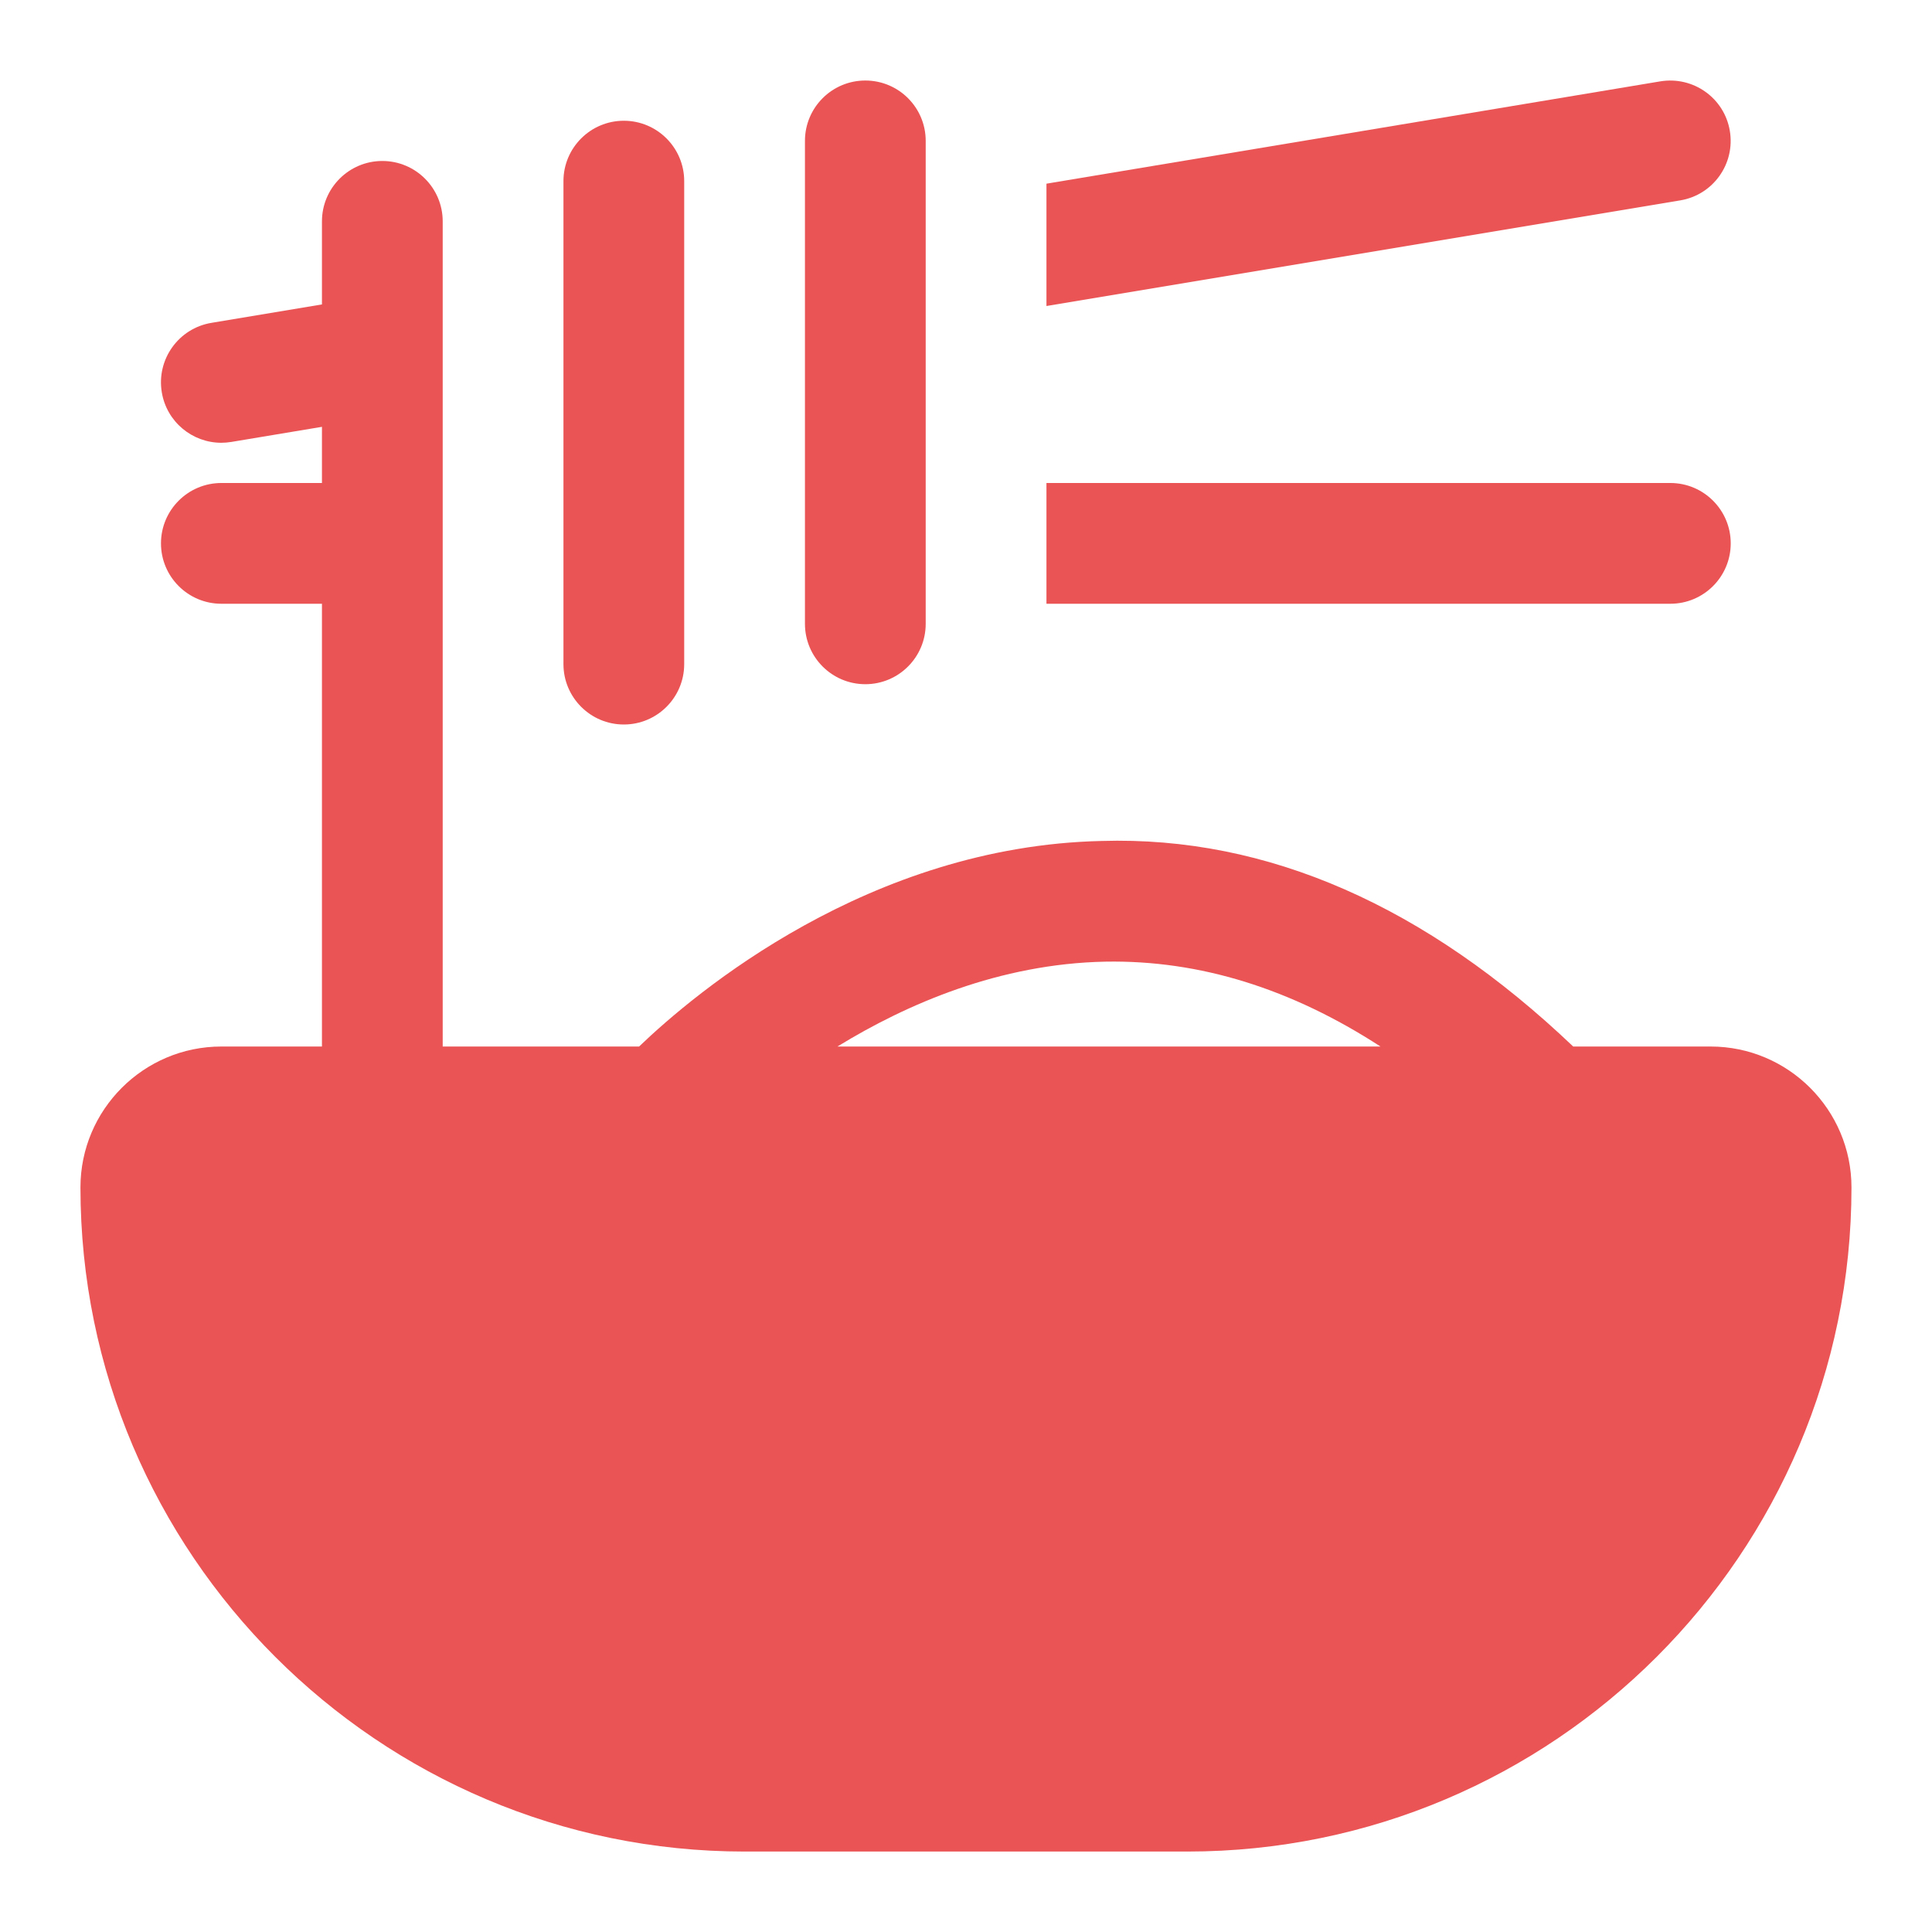 <svg width="28" height="28" viewBox="0 0 28 28" fill="none"
                                xmlns="http://www.w3.org/2000/svg">
                                <path
                                    d="M9.041 10.5C9.524 10.5 9.916 10.108 9.916 9.625V8.75V7V5.311V3.537V2.625C9.916 2.142 9.524 1.75 9.041 1.75C8.558 1.75 8.166 2.142 8.166 2.625V3.828V5.602V7V8.75V9.625C8.166 10.108 8.558 10.5 9.041 10.5Z"
                                    fill="#EA5455" />
                                <path
                                    d="M25.07 1.897C24.991 1.421 24.541 1.101 24.063 1.179L15.166 2.662V4.435L24.352 2.904C24.828 2.825 25.15 2.374 25.07 1.897Z"
                                    fill="#EA5455" />
                                <path
                                    d="M25.083 7.875C25.083 7.392 24.691 7 24.208 7H15.166V8.75H24.208C24.691 8.75 25.083 8.358 25.083 7.875Z"
                                    fill="#EA5455" />
                                <path
                                    d="M12.541 9.916C13.024 9.916 13.416 9.524 13.416 9.041V8.75V7V4.727V2.953V2.042C13.416 1.558 13.024 1.167 12.541 1.167C12.058 1.167 11.666 1.558 11.666 2.042V3.245V5.019V7V8.75V9.041C11.666 9.524 12.058 9.916 12.541 9.916Z"
                                    fill="#EA5455" />
                                <path
                                    d="M24.791 15.167H22.8C20.672 13.14 18.375 12.114 15.963 12.188C12.593 12.264 10.076 14.386 9.262 15.167H6.416V8.75V7V5.894V4.12V3.208C6.416 2.725 6.024 2.333 5.541 2.333C5.058 2.333 4.666 2.725 4.666 3.208V4.412L3.064 4.679C2.588 4.758 2.265 5.209 2.345 5.686C2.416 6.114 2.787 6.417 3.207 6.417C3.254 6.417 3.303 6.413 3.352 6.405L4.666 6.186V7H3.208C2.725 7 2.333 7.392 2.333 7.875C2.333 8.358 2.725 8.75 3.208 8.75H4.666V15.167H3.208C2.082 15.167 1.166 16.083 1.166 17.209C1.166 22.516 5.484 26.834 10.791 26.834H17.208C22.515 26.834 26.833 22.516 26.833 17.209C26.833 16.083 25.917 15.167 24.791 15.167ZM12.137 15.167C13.141 14.551 14.485 13.968 16.018 13.937C17.389 13.912 18.718 14.331 20.007 15.167H12.137Z"
                                    fill="#EA5455" />
                            </svg>